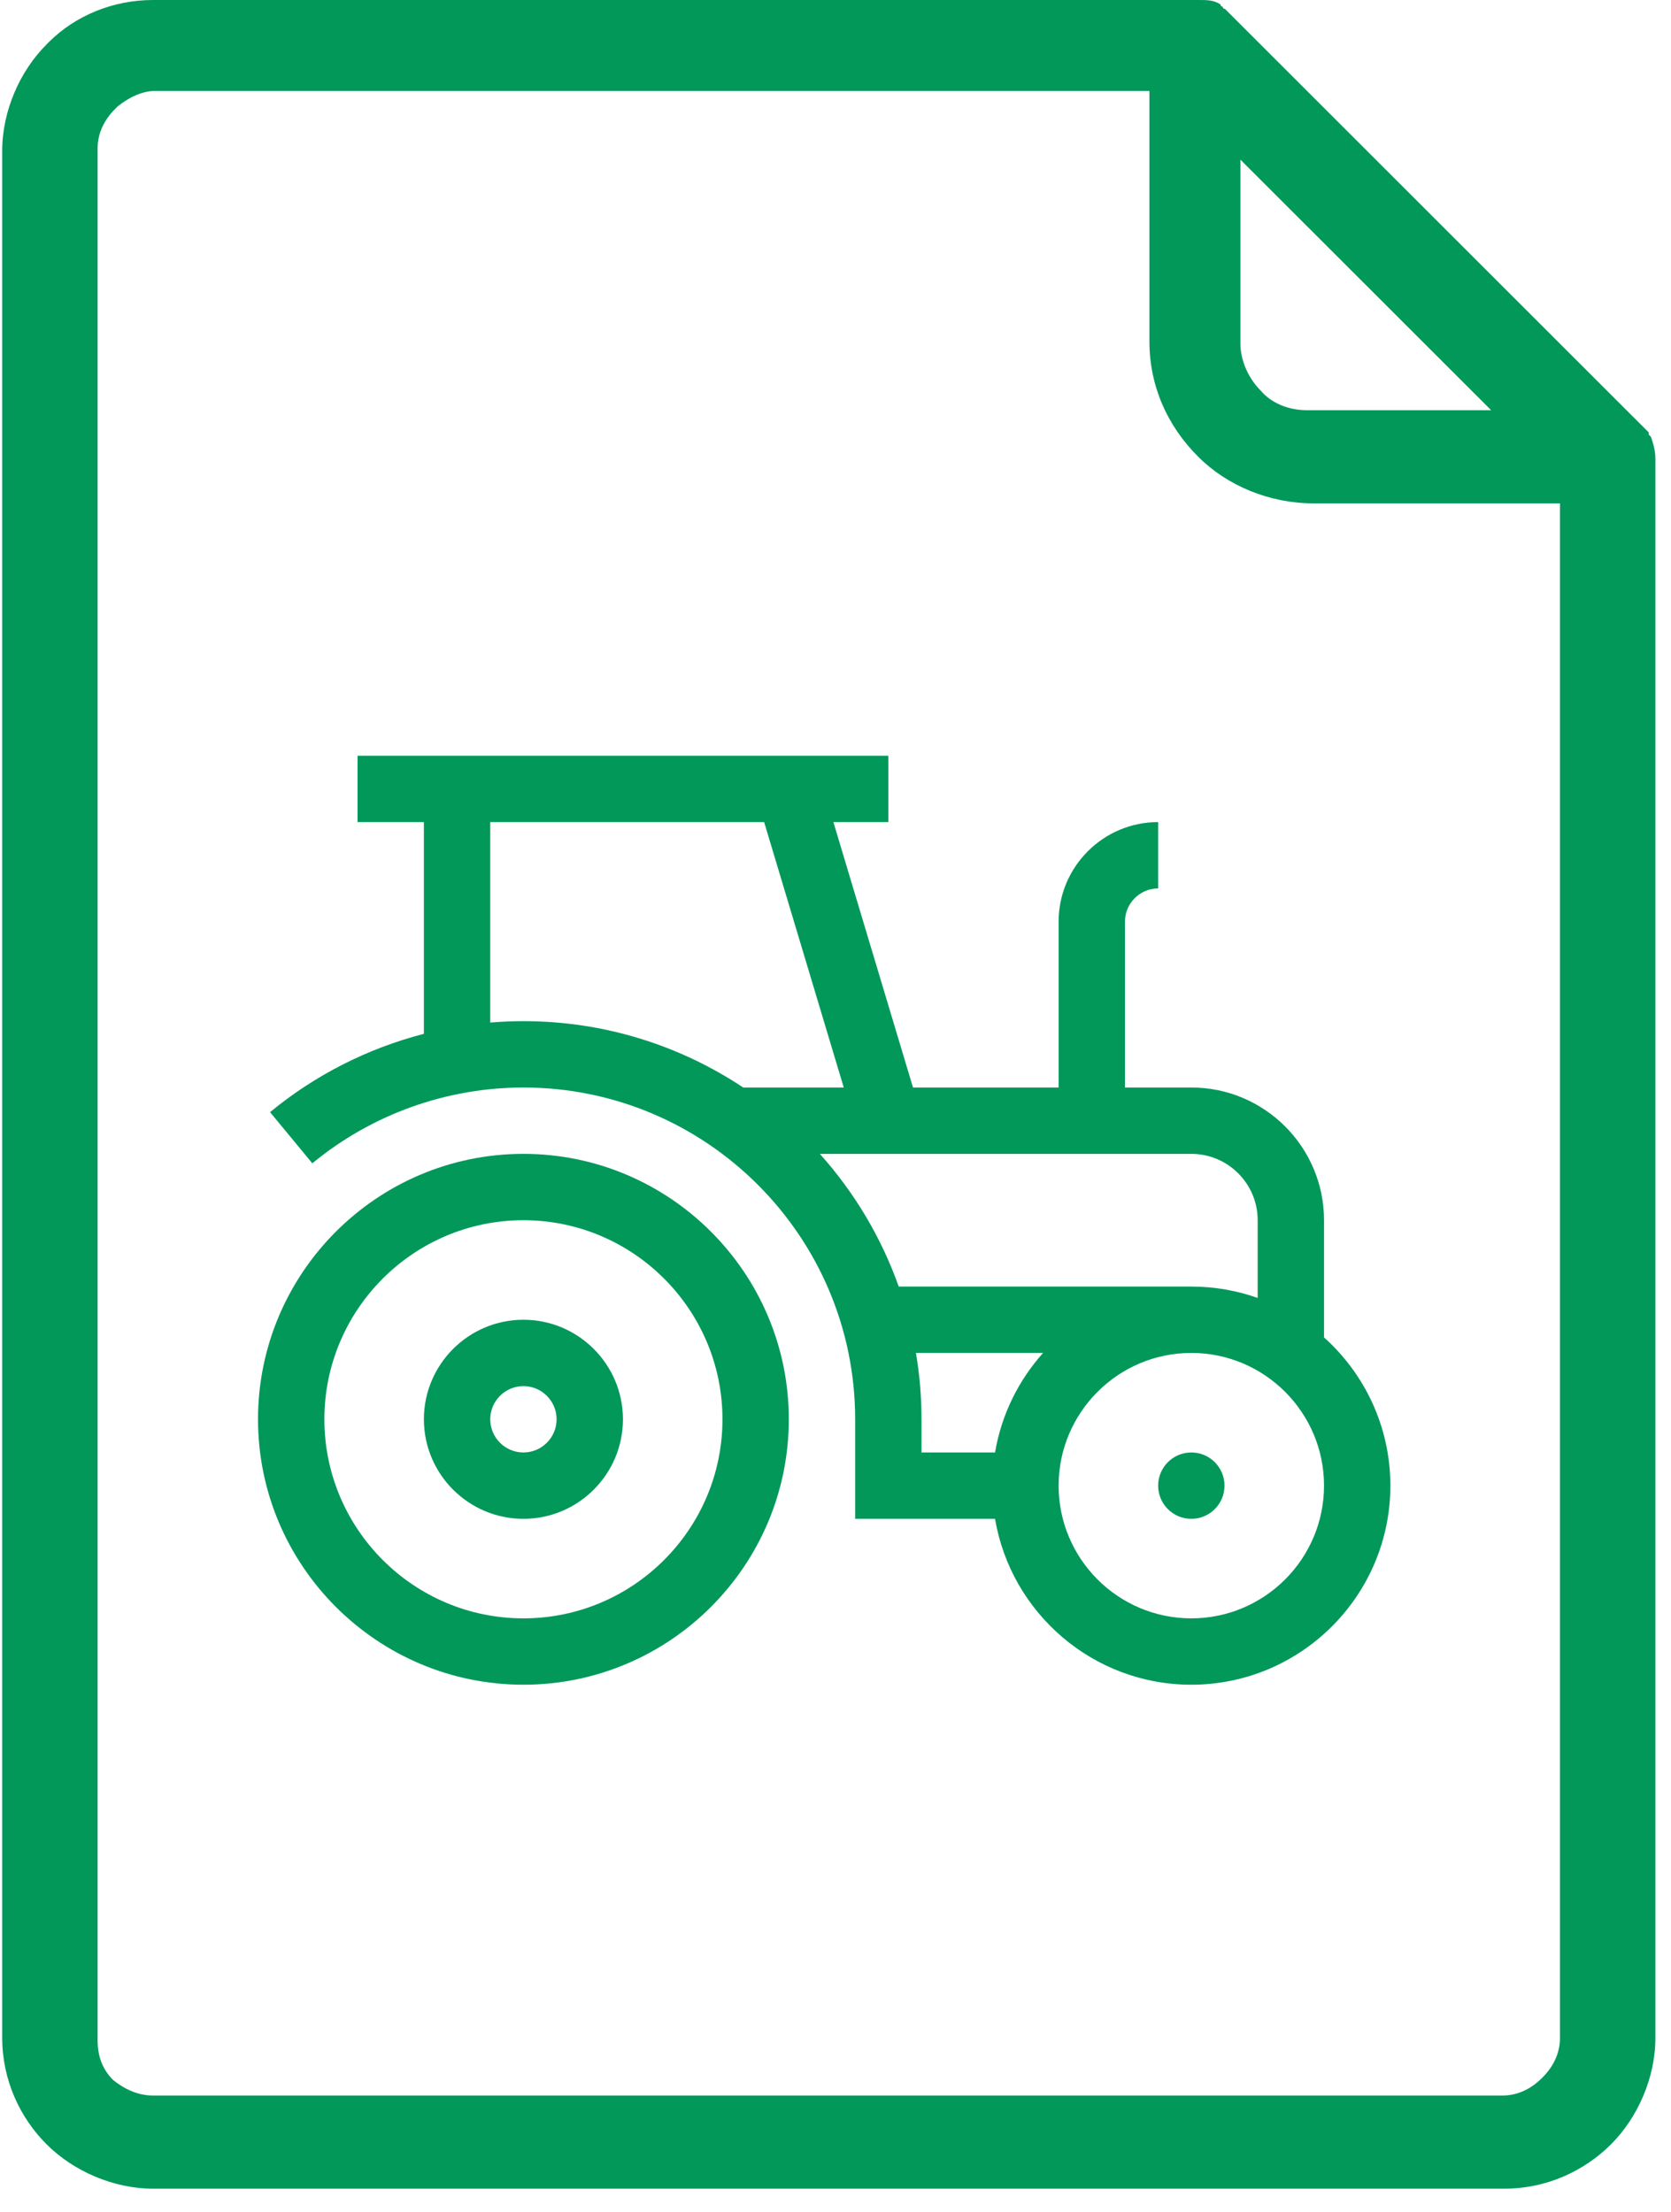 <svg xmlns="http://www.w3.org/2000/svg" width="68" height="90" viewBox="0 0 68 90">
    <g fill="#01985A">
        <path d="M67.184 17.775l-.09-.09v-.09L49.936.45l-.09-.09s-.09 0-.09-.09c0 0-.09 0-.09-.09C49.395 0 49.124 0 48.763 0H6.23C4.605 0 3.07.632 1.987 1.714l-.09.09C.812 2.888.09 4.512.09 6.136V82.92c0 1.715.723 3.249 1.806 4.331 1.084 1.083 2.71 1.805 4.335 1.805h54.993c1.716 0 3.25-.722 4.335-1.805 1.083-1.082 1.806-2.707 1.806-4.33V18.676c0-.36-.09-.631-.181-.902zM50.478 6.496l10.204 10.196h-7.495c-.722 0-1.445-.27-1.896-.812-.452-.451-.813-1.173-.813-1.895V6.496zM63.482 82.92c0 .632-.271 1.173-.723 1.624-.451.452-.993.722-1.625.722H6.23c-.632 0-1.174-.27-1.626-.631-.451-.451-.632-.993-.632-1.624V6.045c0-.631.271-1.173.723-1.624l.09-.09c.451-.361.993-.632 1.535-.632h40.455v10.196c0 1.805.722 3.429 1.987 4.692 1.173 1.173 2.89 1.895 4.695 1.895h10.024v62.437z"/>
        <g>
            <path d="M10.8 16.2C4.845 16.2 0 21.045 0 27c0 5.955 4.845 10.8 10.8 10.8 5.955 0 10.8-4.845 10.8-10.8 0-5.955-4.845-10.8-10.8-10.8zm0 18.9c-4.466 0-8.1-3.634-8.1-8.1 0-4.466 3.634-8.1 8.1-8.1 4.466 0 8.1 3.634 8.1 8.1 0 4.466-3.634 8.1-8.1 8.1z" transform="translate(10.5 30.75)"/>
            <path d="M10.8 22.95c-2.233 0-4.05 1.817-4.05 4.05 0 2.233 1.817 4.05 4.05 4.05 2.233 0 4.05-1.817 4.05-4.05 0-2.233-1.817-4.05-4.05-4.05zm0 5.4c-.744 0-1.35-.606-1.35-1.35 0-.744.606-1.35 1.35-1.35.744 0 1.35.606 1.35 1.35 0 .744-.606 1.35-1.35 1.35z" transform="translate(10.5 30.75)"/>
            <path d="M43.38 23.668V18.9c0-2.978-2.422-5.4-5.4-5.4h-2.7V6.75c0-.744.606-1.35 1.35-1.35V2.7c-2.233 0-4.05 1.817-4.05 4.05v6.75h-5.926l-3.24-10.8h2.236V0H4.05v2.7h2.7v8.616c-2.281.59-4.425 1.672-6.26 3.187l1.72 2.082c2.409-1.99 5.46-3.085 8.59-3.085 7.444 0 13.5 6.056 13.5 13.5v4.05h5.693c.645 3.826 3.98 6.75 7.987 6.75 4.466 0 8.1-3.634 8.1-8.1 0-2.393-1.044-4.547-2.7-6.032zM9.45 10.858V2.7h11.146l3.24 10.8h-4.092c-2.565-1.705-5.64-2.7-8.944-2.7-.452 0-.902.02-1.35.057zM22.864 16.2H37.98c1.489 0 2.7 1.211 2.7 2.7v3.163c-.845-.3-1.754-.463-2.7-.463H26.073c-.713-2.011-1.812-3.841-3.21-5.4zm3.91 8.1h5.174c-1 1.116-1.695 2.51-1.955 4.05H27V27c0-.92-.078-1.821-.226-2.7zM37.98 35.1c-2.978 0-5.4-2.422-5.4-5.4s2.422-5.4 5.4-5.4 5.4 2.422 5.4 5.4-2.422 5.4-5.4 5.4z" transform="translate(10.5 30.75)"/>
            <path d="M39.33 29.7c0 .746-.604 1.35-1.35 1.35-.746 0-1.35-.604-1.35-1.35 0-.746.604-1.35 1.35-1.35.746 0 1.35.604 1.35 1.35z" transform="translate(10.5 30.75)"/>
        </g>
    </g>
</svg>
